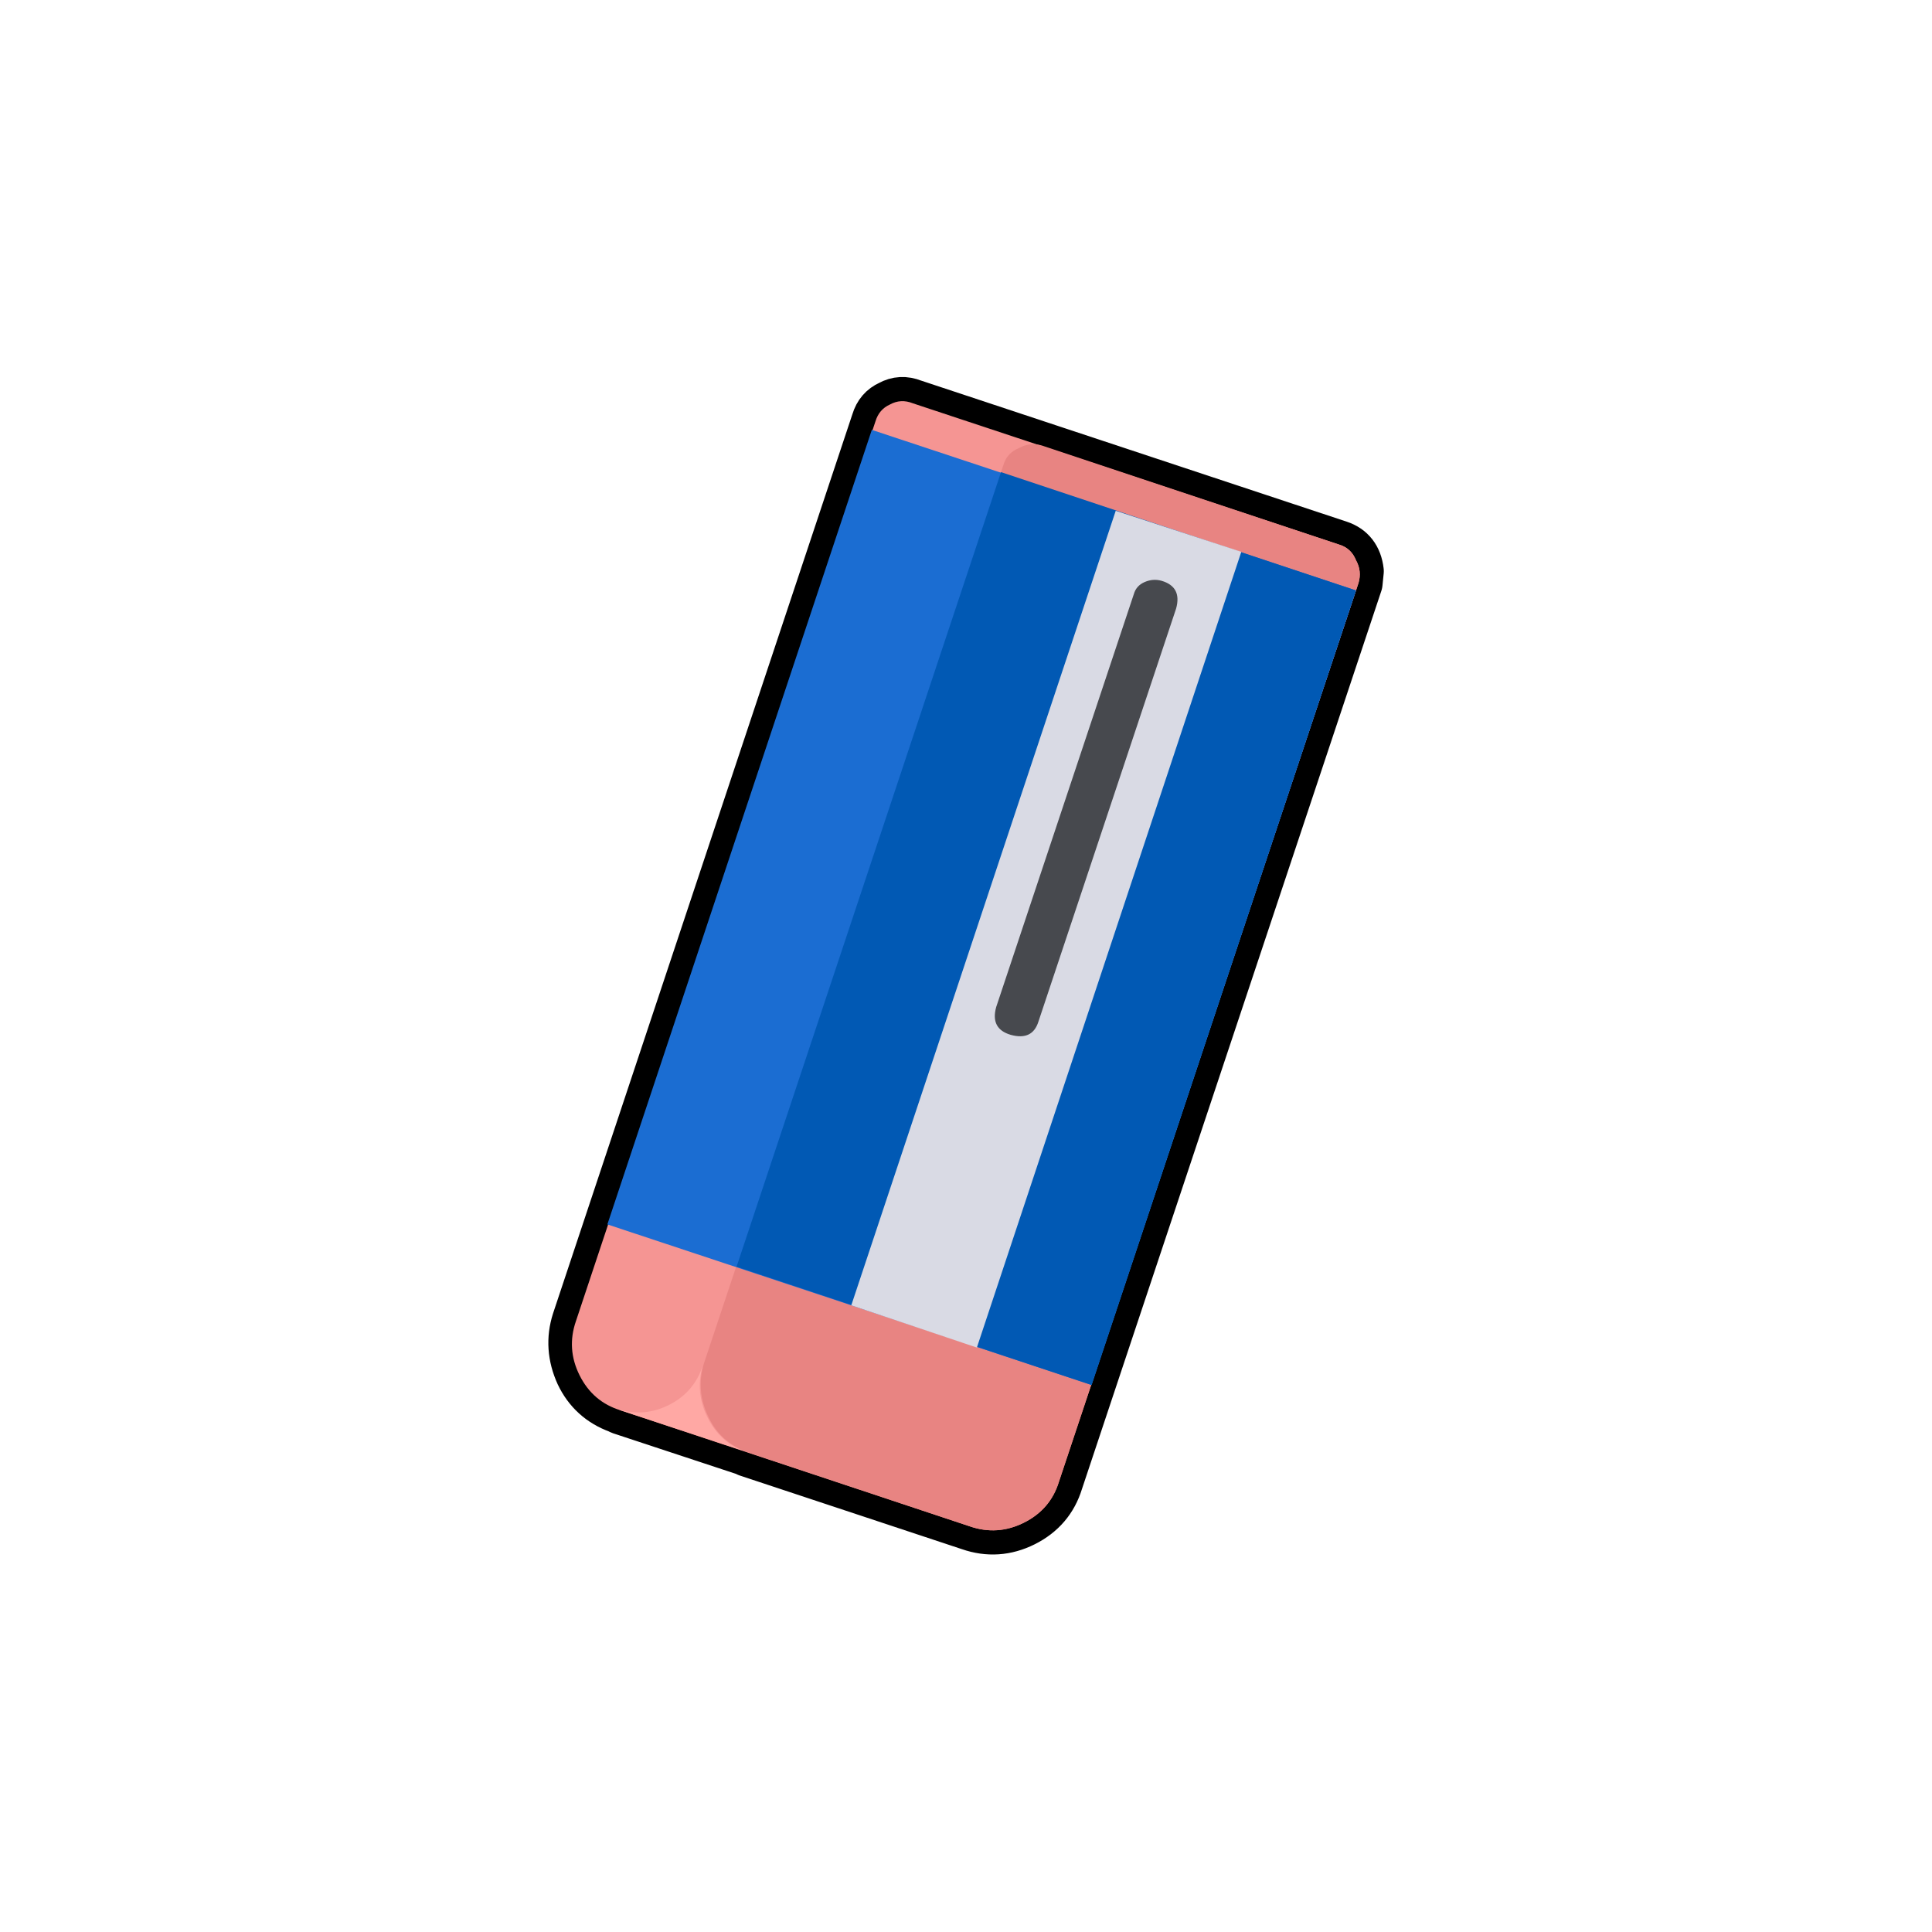 
<svg xmlns="http://www.w3.org/2000/svg" version="1.1" xmlns:xlink="http://www.w3.org/1999/xlink" preserveAspectRatio="none" x="0px" y="0px" width="80px" height="80px" viewBox="0 0 80 80">
<defs>
<g id="icon_tool_02_4_Layer1_0_FILL">
<path fill="#333333" fill-opacity="0" stroke="none" d="
M 30 -30
L -30 -30 -30 30 30 30 30 -30 Z"/>
</g>

<g id="icon_tool_02_4_Layer0_0_FILL">
<path fill="#000000" stroke="none" d="
M 33.6 8.05
Q 33.5 7.2 32.75 6.95
L 15.1 1.1
Q 14.6 0.9 14.15 1.15 13.7 1.35 13.55 1.85
L 1.15 39.1
Q 0.8 40.2 1.3 41.3 1.8 42.35 2.9 42.75
L 3 42.8 8.3 44.55 8.25 44.55 17.45 47.6
Q 18.6 48 19.7 47.45 20.8 46.9 21.15 45.75
L 33.55 8.55 33.6 8.05 Z"/>
</g>

<g id="icon_tool_02_4_Layer0_1_MEMBER_0_MEMBER_0_MEMBER_0_MEMBER_0_FILL">
<path fill="#F59593" stroke="none" d="
M 33.55 8.55
Q 33.7 8.05 33.45 7.6 33.25 7.1 32.75 6.95
L 15.1 1.1
Q 14.6 0.9 14.15 1.15 13.7 1.35 13.55 1.85
L 1.15 39.1
Q 0.75 40.25 1.3 41.35 1.85 42.45 3 42.8
L 17.45 47.6
Q 18.6 48 19.7 47.45 20.8 46.9 21.15 45.75
L 33.55 8.55 Z"/>
</g>

<g id="icon_tool_02_4_Layer0_1_MEMBER_0_MEMBER_0_MEMBER_1_MEMBER_0_FILL">
<path fill="#FFA8A4" stroke="none" d="
M 3 42.8
L 8.15 44.5
Q 7.116 44.131 6.6 43.1 6.078 42.055 6.4 40.95 6.047 42.028 5.05 42.55 4 43.1 2.9 42.75
L 3 42.8 Z"/>
</g>

<g id="icon_tool_02_4_Layer0_1_MEMBER_0_MEMBER_0_MEMBER_2_FILL">
<path fill="#E88482" stroke="none" d="
M 33.55 8.55
Q 33.7 8.05 33.45 7.6 33.25 7.1 32.75 6.95
L 20.45 2.85
Q 19.95 2.7 19.5 2.95 19 3.15 18.85 3.65
L 6.45 40.85
Q 6.1 42 6.65 43.1 7.15 44.15 8.3 44.55
L 17.45 47.6
Q 18.6 48 19.7 47.45 20.8 46.9 21.15 45.75
L 33.55 8.55 Z"/>
</g>

<g id="icon_tool_02_4_Layer0_1_MEMBER_0_MEMBER_1_FILL">
<path fill="#1B6DD2" stroke="none" d="
M 22.5 41.75
L 33.45 8.85 13.4 2.2 2.45 35.1 22.5 41.75 Z"/>
</g>

<g id="icon_tool_02_4_Layer0_1_MEMBER_0_MEMBER_2_FILL">
<path fill="#0159B4" stroke="none" d="
M 33.45 8.85
L 18.75 3.95 7.8 36.85 22.5 41.75 33.45 8.85 Z"/>
</g>

<g id="icon_tool_02_4_Layer0_1_MEMBER_0_MEMBER_3_FILL">
<path fill="#D9DAE4" stroke="none" d="
M 28.7 7.25
L 23.5 5.55 12.55 38.45 17.75 40.2 28.7 7.25 Z"/>
</g>

<g id="icon_tool_02_4_Layer0_1_MEMBER_1_FILL">
<path fill="#47494E" stroke="none" d="
M 19.15 27.25
Q 20.05 27.5 20.3 26.7
L 26 9.6
Q 26.25 8.7 25.4 8.45 25.05 8.35 24.7 8.5 24.35 8.65 24.25 9
L 18.55 26.1
Q 18.3 27 19.15 27.25 Z"/>
</g>

<path id="icon_tool_02_4_Layer0_0_1_STROKES" stroke="#000000" stroke-width="2" stroke-linejoin="round" stroke-linecap="butt" fill="none" d="
M 32.75 6.95
L 15.1 1.1
Q 14.6 0.9 14.15 1.15 13.7 1.35 13.55 1.85
L 1.15 39.1
Q 0.8 40.2 1.3 41.3 1.8 42.35 2.9 42.75
L 3 42.8 8.3 44.55 8.25 44.55 17.45 47.6
Q 18.6 48 19.7 47.45 20.8 46.9 21.15 45.75
L 33.55 8.55 33.6 8.05
Q 33.5 7.2 32.75 6.95 Z"/>
</defs>

<g transform="matrix( 1, 0, 0, 1, 40,40) ">
<g transform="matrix( 1, 0, 0, 1, 0,0) ">
<use xlink:href="#icon_tool_02_4_Layer1_0_FILL"/>
</g>

<g transform="matrix( 1, 0, 0, 1, -17.3,-24.4) ">
<use xlink:href="#icon_tool_02_4_Layer0_0_FILL"/>

<use xlink:href="#icon_tool_02_4_Layer0_0_1_STROKES"/>
</g>

<g transform="matrix( 1, 0, 0, 1, -17.3,-24.4) ">
<use xlink:href="#icon_tool_02_4_Layer0_1_MEMBER_0_MEMBER_0_MEMBER_0_MEMBER_0_FILL"/>
</g>

<g transform="matrix( 1, 0, 0, 1, -17.3,-24.4) ">
<use xlink:href="#icon_tool_02_4_Layer0_1_MEMBER_0_MEMBER_0_MEMBER_1_MEMBER_0_FILL"/>
</g>

<g transform="matrix( 1, 0, 0, 1, -17.3,-24.4) ">
<use xlink:href="#icon_tool_02_4_Layer0_1_MEMBER_0_MEMBER_0_MEMBER_2_FILL"/>
</g>

<g transform="matrix( 1, 0, 0, 1, -17.3,-24.4) ">
<use xlink:href="#icon_tool_02_4_Layer0_1_MEMBER_0_MEMBER_1_FILL"/>
</g>

<g transform="matrix( 1, 0, 0, 1, -17.3,-24.4) ">
<use xlink:href="#icon_tool_02_4_Layer0_1_MEMBER_0_MEMBER_2_FILL"/>
</g>

<g transform="matrix( 1, 0, 0, 1, -17.3,-24.4) ">
<use xlink:href="#icon_tool_02_4_Layer0_1_MEMBER_0_MEMBER_3_FILL"/>
</g>

<g transform="matrix( 1, 0, 0, 1, -17.3,-24.4) ">
<use xlink:href="#icon_tool_02_4_Layer0_1_MEMBER_1_FILL"/>
</g>
</g>
</svg>
